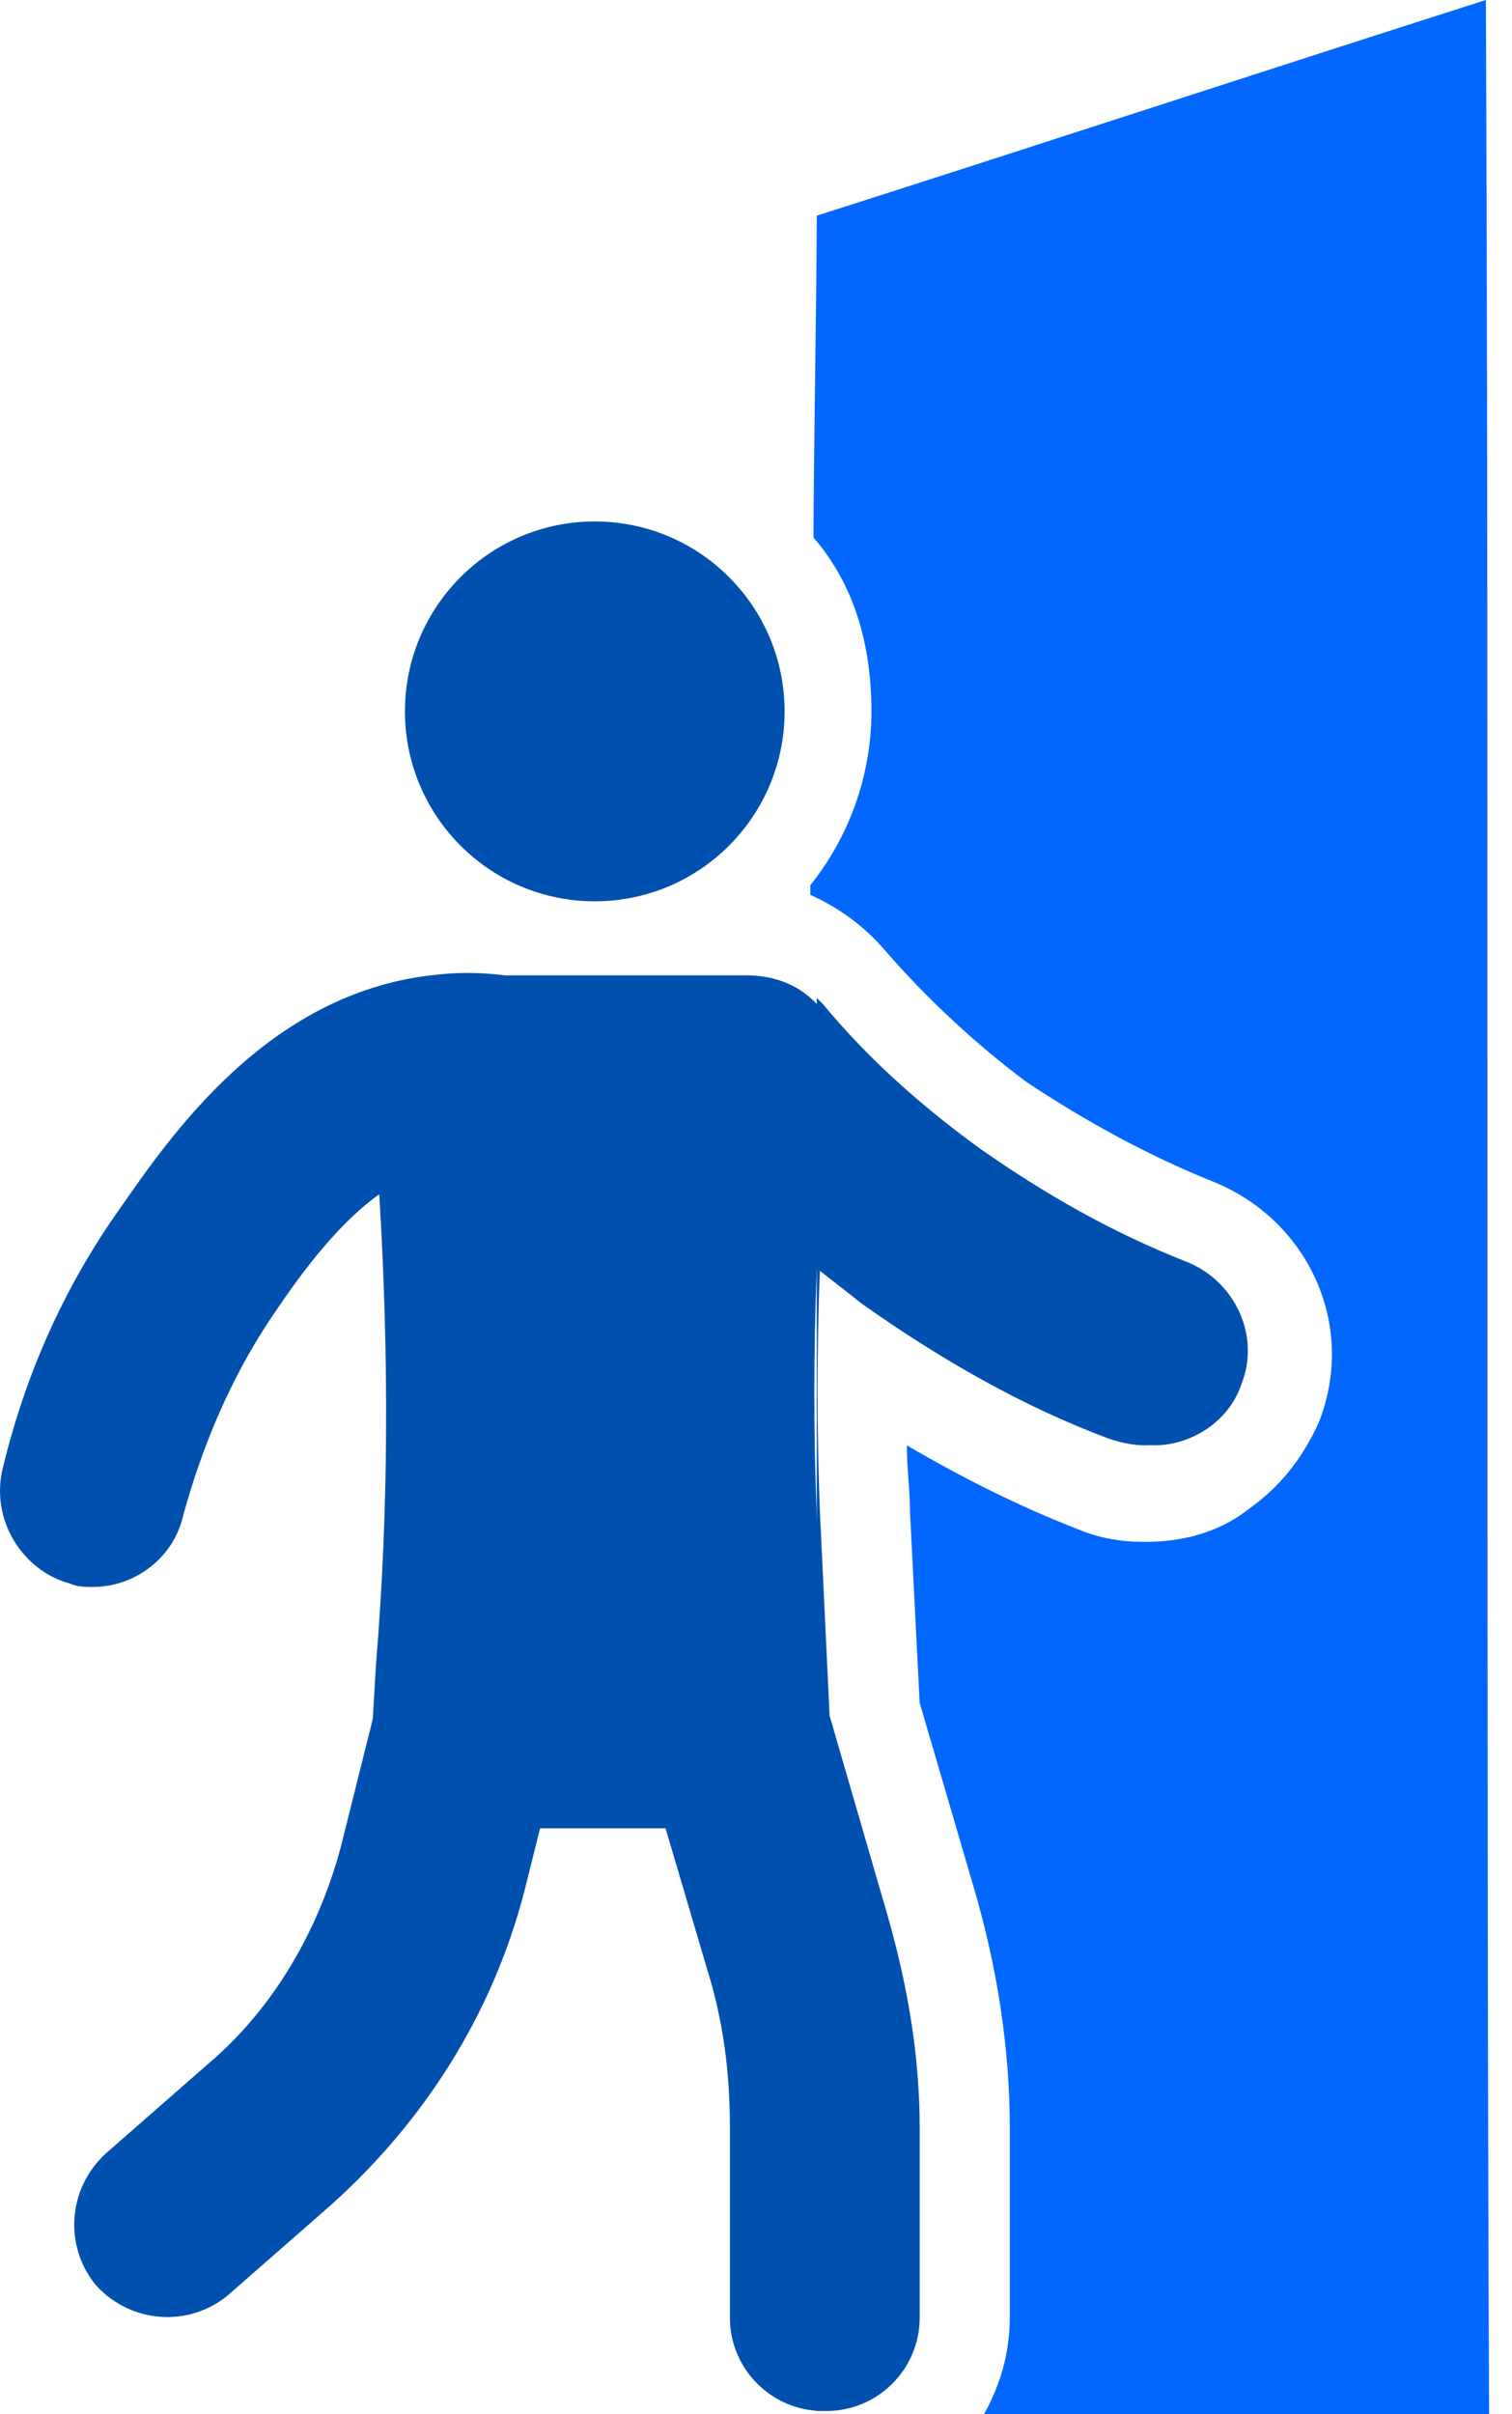 <svg width="47" height="75" viewBox="0 0 47 75" fill="none" xmlns="http://www.w3.org/2000/svg">
<path d="M25.288 16.7C25.288 14.4 25.389 8.8 25.389 6.7C32.288 4.5 39.288 2.2 46.188 0C46.288 22.3 46.188 52.8 46.288 75H30.588C31.088 74.1 31.389 73.1 31.389 72V66.1C31.389 63.6 30.988 61.1 30.288 58.7L28.588 52.9L28.288 47C28.288 46.3 28.189 45.6 28.189 44.9C29.889 45.9 31.689 46.8 33.489 47.5C34.188 47.8 34.889 47.9 35.589 47.9C36.788 47.9 37.889 47.6 38.788 46.9C39.788 46.2 40.489 45.3 40.989 44.2C42.188 41.2 40.688 37.9 37.688 36.7C35.688 35.9 33.688 34.8 31.889 33.6C30.288 32.4 28.788 31 27.488 29.5C26.889 28.8 26.088 28.2 25.189 27.8C25.189 27.7 25.189 27.6 25.189 27.5C26.389 26 27.088 24.1 27.088 22.1C27.088 20.1 26.588 18.2 25.288 16.7Z" fill="#0267FF"/>
<path d="M25.488 39.4C25.389 41.9 25.389 44.5 25.488 47L25.788 53.3L27.588 59.5C28.189 61.6 28.588 63.8 28.588 66.1V72C28.588 73.6 27.288 74.9 25.689 74.9C25.588 74.9 25.488 74.9 25.389 74.9C25.389 61.5 25.389 45.9 25.389 31C25.488 31.1 25.488 31.1 25.588 31.2C26.988 32.9 28.689 34.4 30.488 35.7C32.489 37.1 34.589 38.3 36.889 39.2C38.389 39.8 39.188 41.5 38.589 43C38.188 44.2 36.989 44.9 35.889 44.9C35.489 44.9 35.188 44.8 34.788 44.7C31.988 43.6 29.389 42.2 27.088 40.5C26.488 40.2 25.988 39.8 25.488 39.4Z" fill="#0050AF"/>
<path d="M36.788 39.3C34.489 38.4 32.389 37.2 30.389 35.8C28.588 34.5 26.988 33 25.488 31.3C24.889 30.6 24.088 30.3 23.189 30.3C22.588 30.3 22.088 30.3 21.488 30.3C21.389 30.3 21.288 30.3 21.189 30.3H15.688C14.889 30.2 14.188 30.2 13.389 30.3C8.289 30.9 5.289 35.3 3.689 37.6C1.989 40 0.789 42.7 0.089 45.6C-0.311 47.2 0.689 48.8 2.189 49.2C2.389 49.3 2.689 49.3 2.889 49.3C4.189 49.3 5.389 48.4 5.689 47.1C6.289 44.9 7.189 42.8 8.389 41C9.189 39.8 10.389 38.1 11.789 37.1C12.088 42 12.088 46.9 11.688 51.7L11.588 53.4L10.588 57.4C9.889 60 8.489 62.4 6.489 64.1L3.289 66.9C2.089 68 1.989 69.8 2.989 71C4.089 72.2 5.889 72.3 7.089 71.3L10.289 68.5C13.188 65.9 15.289 62.6 16.288 58.8L16.788 56.8H20.689L21.988 61.2C22.488 62.8 22.689 64.4 22.689 66.1V72C22.689 73.6 23.988 74.9 25.588 74.9C27.189 74.9 28.488 73.6 28.488 72V66.1C28.488 63.9 28.189 61.7 27.488 59.5L25.689 53.3L25.389 47.1C25.288 44.6 25.288 42 25.389 39.4C25.889 39.8 26.288 40.1 26.788 40.5C29.189 42.2 31.788 43.7 34.489 44.7C34.788 44.8 35.188 44.9 35.589 44.9C36.788 44.9 37.889 44.2 38.288 43C39.089 41.6 38.288 39.9 36.788 39.3Z" fill="#0050AF"/>
<path d="M18.488 28C21.747 28 24.389 25.358 24.389 22.1C24.389 18.841 21.747 16.2 18.488 16.2C15.23 16.2 12.588 18.841 12.588 22.1C12.588 25.358 15.23 28 18.488 28Z" fill="#0050AF"/>
</svg>
